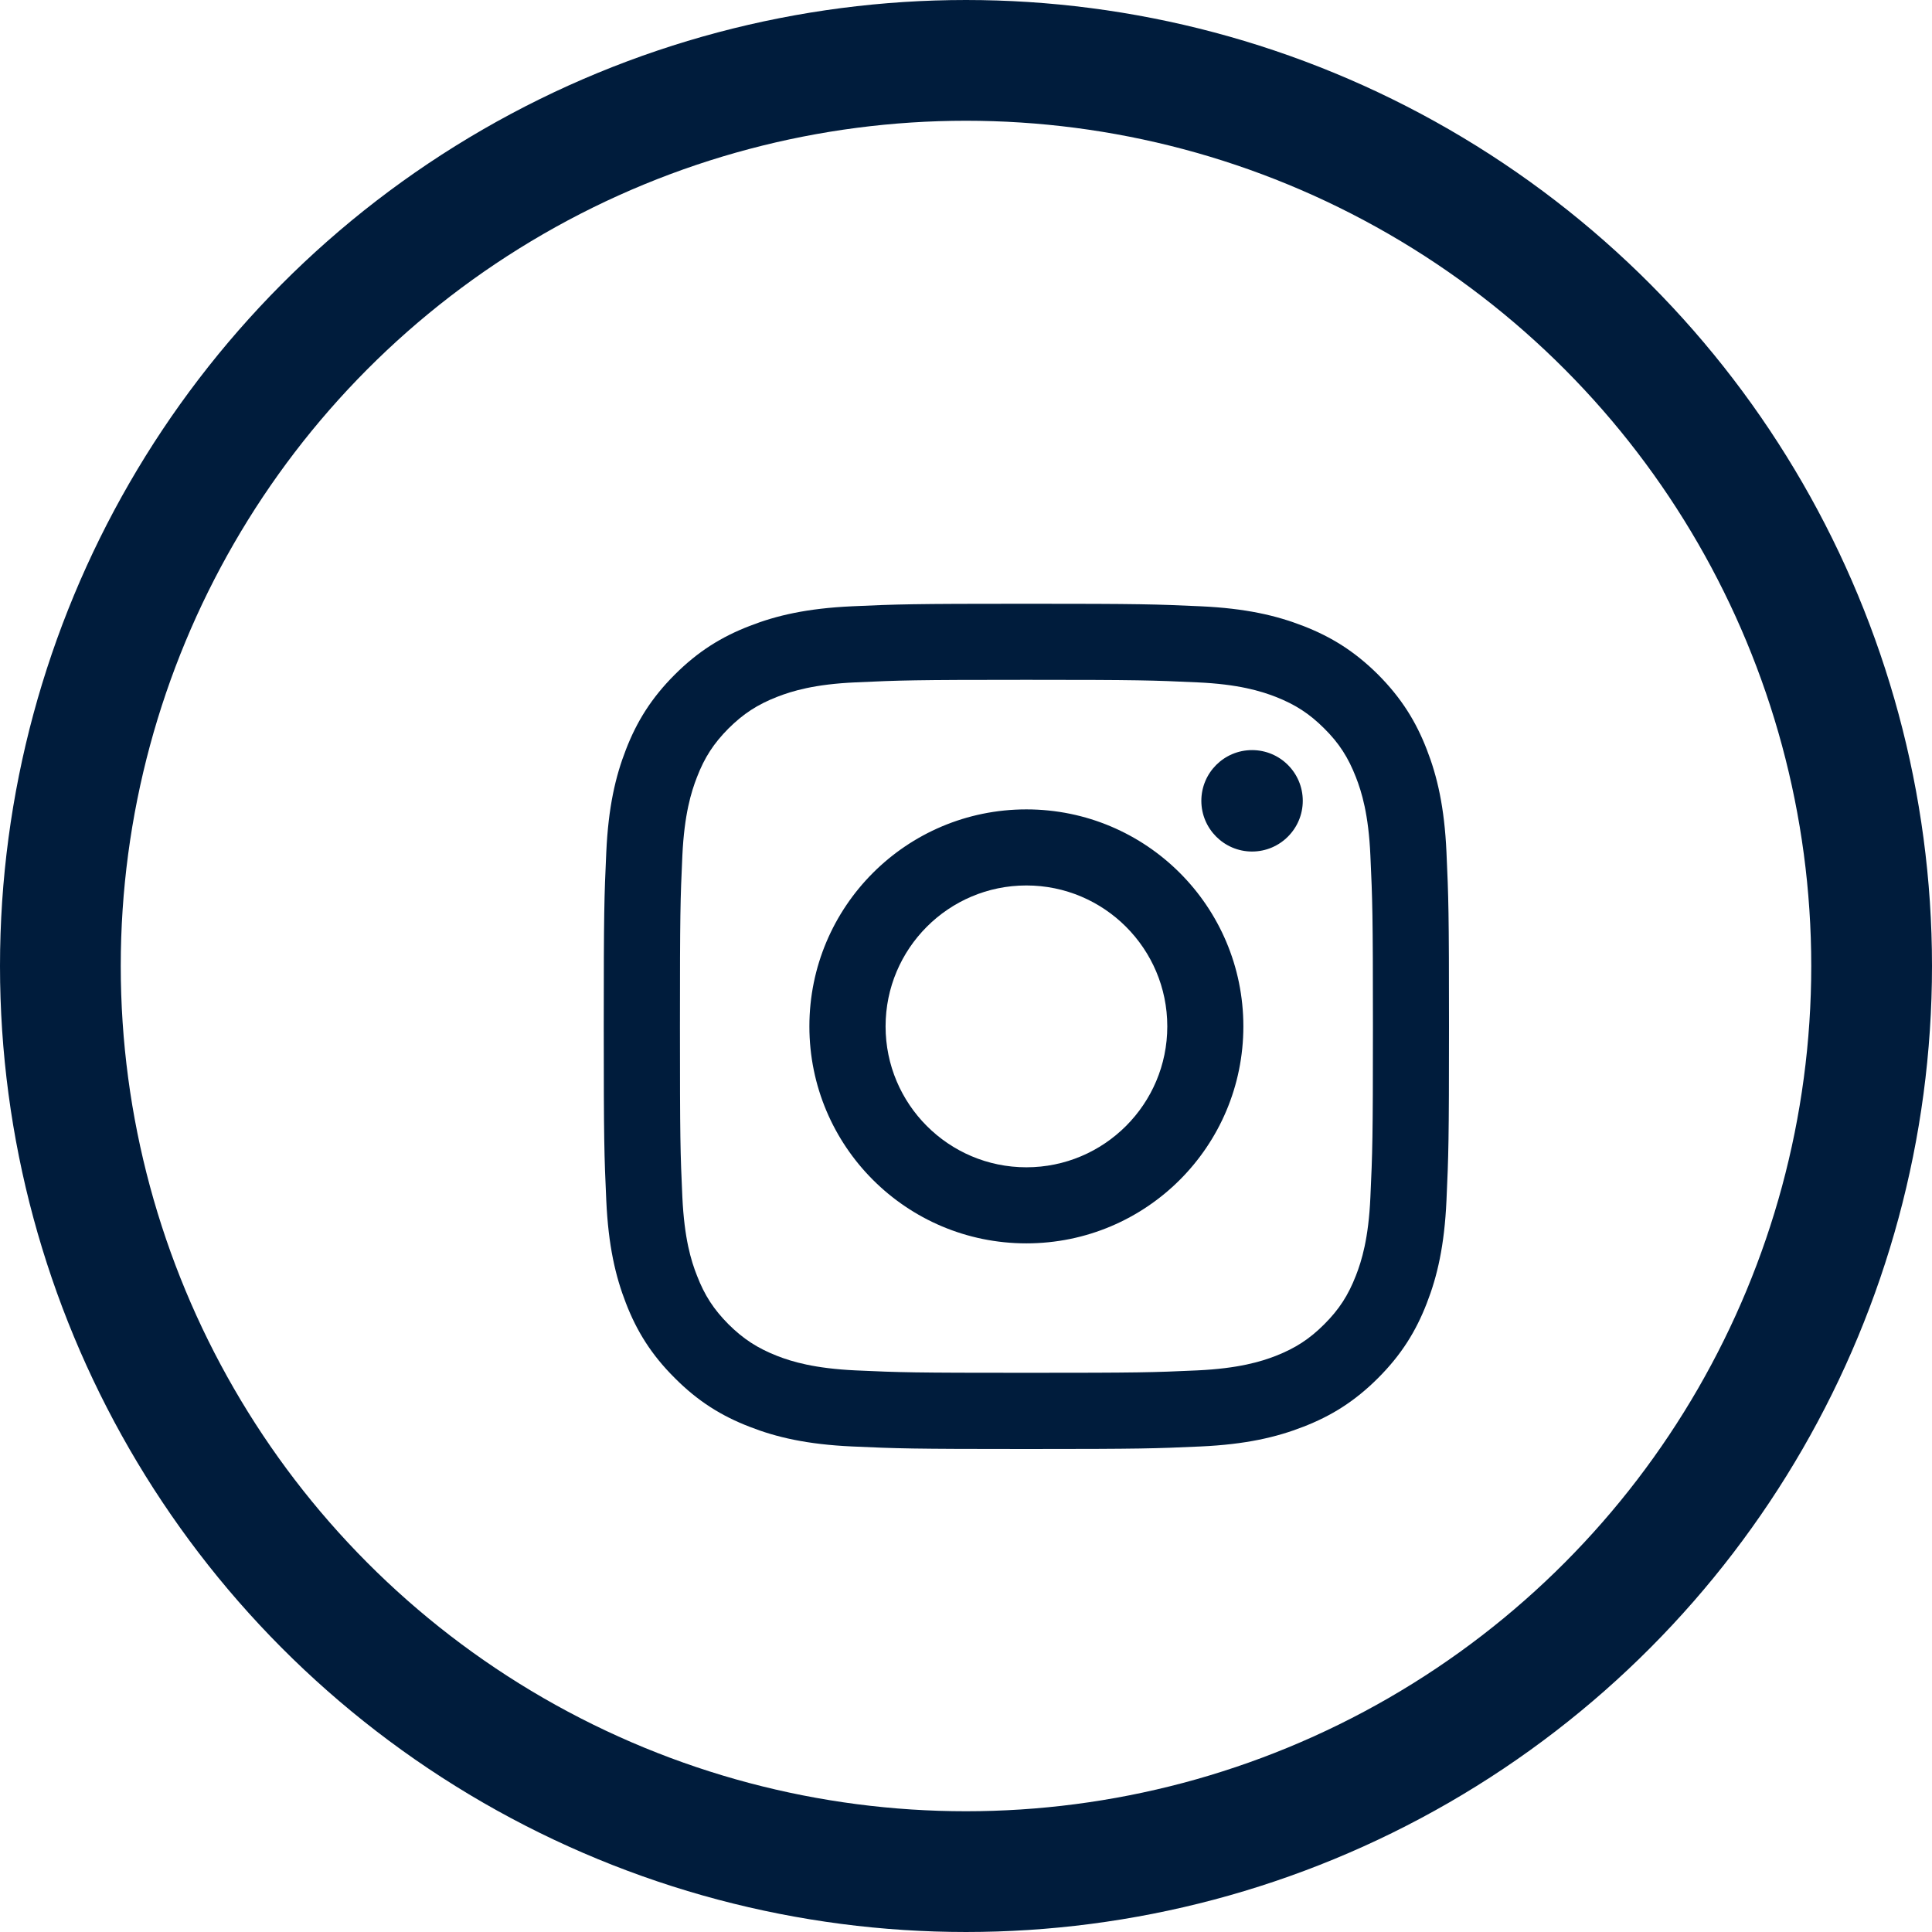 <svg width="16" height="16" viewBox="0 0 16 16" fill="none" xmlns="http://www.w3.org/2000/svg">
<circle cx="8" cy="8" r="7.5" stroke="#001C3C"/>
<path d="M7.334 8.5C7.334 7.856 7.856 7.333 8.5 7.333C9.144 7.333 9.667 7.856 9.667 8.5C9.667 9.144 9.144 9.667 8.5 9.667C7.856 9.667 7.334 9.144 7.334 8.5ZM6.703 8.5C6.703 9.493 7.507 10.297 8.5 10.297C9.493 10.297 10.297 9.493 10.297 8.5C10.297 7.507 9.493 6.703 8.5 6.703C7.507 6.703 6.703 7.507 6.703 8.5ZM9.949 6.632C9.949 6.863 10.137 7.052 10.369 7.052C10.601 7.052 10.789 6.863 10.789 6.632C10.789 6.4 10.601 6.212 10.369 6.212C10.137 6.212 9.949 6.4 9.949 6.632ZM7.086 11.349C6.745 11.333 6.559 11.277 6.436 11.229C6.273 11.165 6.156 11.089 6.033 10.967C5.911 10.844 5.835 10.728 5.772 10.564C5.723 10.441 5.667 10.256 5.651 9.914C5.634 9.545 5.631 9.435 5.631 8.5C5.631 7.565 5.634 7.455 5.651 7.086C5.667 6.744 5.724 6.559 5.772 6.436C5.835 6.272 5.911 6.156 6.033 6.033C6.156 5.911 6.272 5.835 6.436 5.771C6.559 5.723 6.745 5.666 7.086 5.651C7.455 5.634 7.566 5.63 8.5 5.63C9.435 5.63 9.545 5.634 9.915 5.651C10.256 5.666 10.441 5.723 10.565 5.771C10.728 5.835 10.845 5.911 10.967 6.033C11.09 6.155 11.165 6.272 11.229 6.436C11.277 6.559 11.334 6.744 11.349 7.086C11.366 7.455 11.37 7.565 11.37 8.5C11.37 9.434 11.366 9.545 11.349 9.914C11.334 10.256 11.277 10.441 11.229 10.564C11.165 10.728 11.09 10.844 10.967 10.967C10.845 11.089 10.728 11.165 10.565 11.229C10.441 11.277 10.256 11.333 9.915 11.349C9.546 11.366 9.435 11.369 8.5 11.369C7.566 11.369 7.455 11.366 7.086 11.349ZM7.057 5.021C6.684 5.038 6.43 5.097 6.208 5.184C5.977 5.273 5.782 5.393 5.588 5.587C5.393 5.782 5.273 5.977 5.184 6.207C5.097 6.43 5.038 6.684 5.021 7.057C5.004 7.43 5 7.55 5 8.5C5 9.45 5.004 9.57 5.021 9.943C5.038 10.316 5.097 10.57 5.184 10.793C5.273 11.023 5.393 11.218 5.588 11.412C5.782 11.607 5.977 11.727 6.208 11.816C6.43 11.903 6.684 11.962 7.057 11.979C7.431 11.996 7.55 12 8.5 12C9.451 12 9.57 11.996 9.943 11.979C10.316 11.962 10.57 11.903 10.793 11.816C11.023 11.727 11.218 11.607 11.413 11.412C11.607 11.218 11.727 11.023 11.816 10.793C11.903 10.57 11.962 10.316 11.979 9.943C11.996 9.57 12 9.45 12 8.5C12 7.55 11.996 7.43 11.979 7.057C11.962 6.684 11.903 6.43 11.816 6.207C11.727 5.977 11.607 5.782 11.413 5.587C11.218 5.393 11.023 5.273 10.793 5.184C10.57 5.097 10.316 5.038 9.943 5.021C9.57 5.004 9.451 5 8.5 5C7.55 5 7.431 5.004 7.057 5.021Z" fill="#001C3C"/>
</svg>
